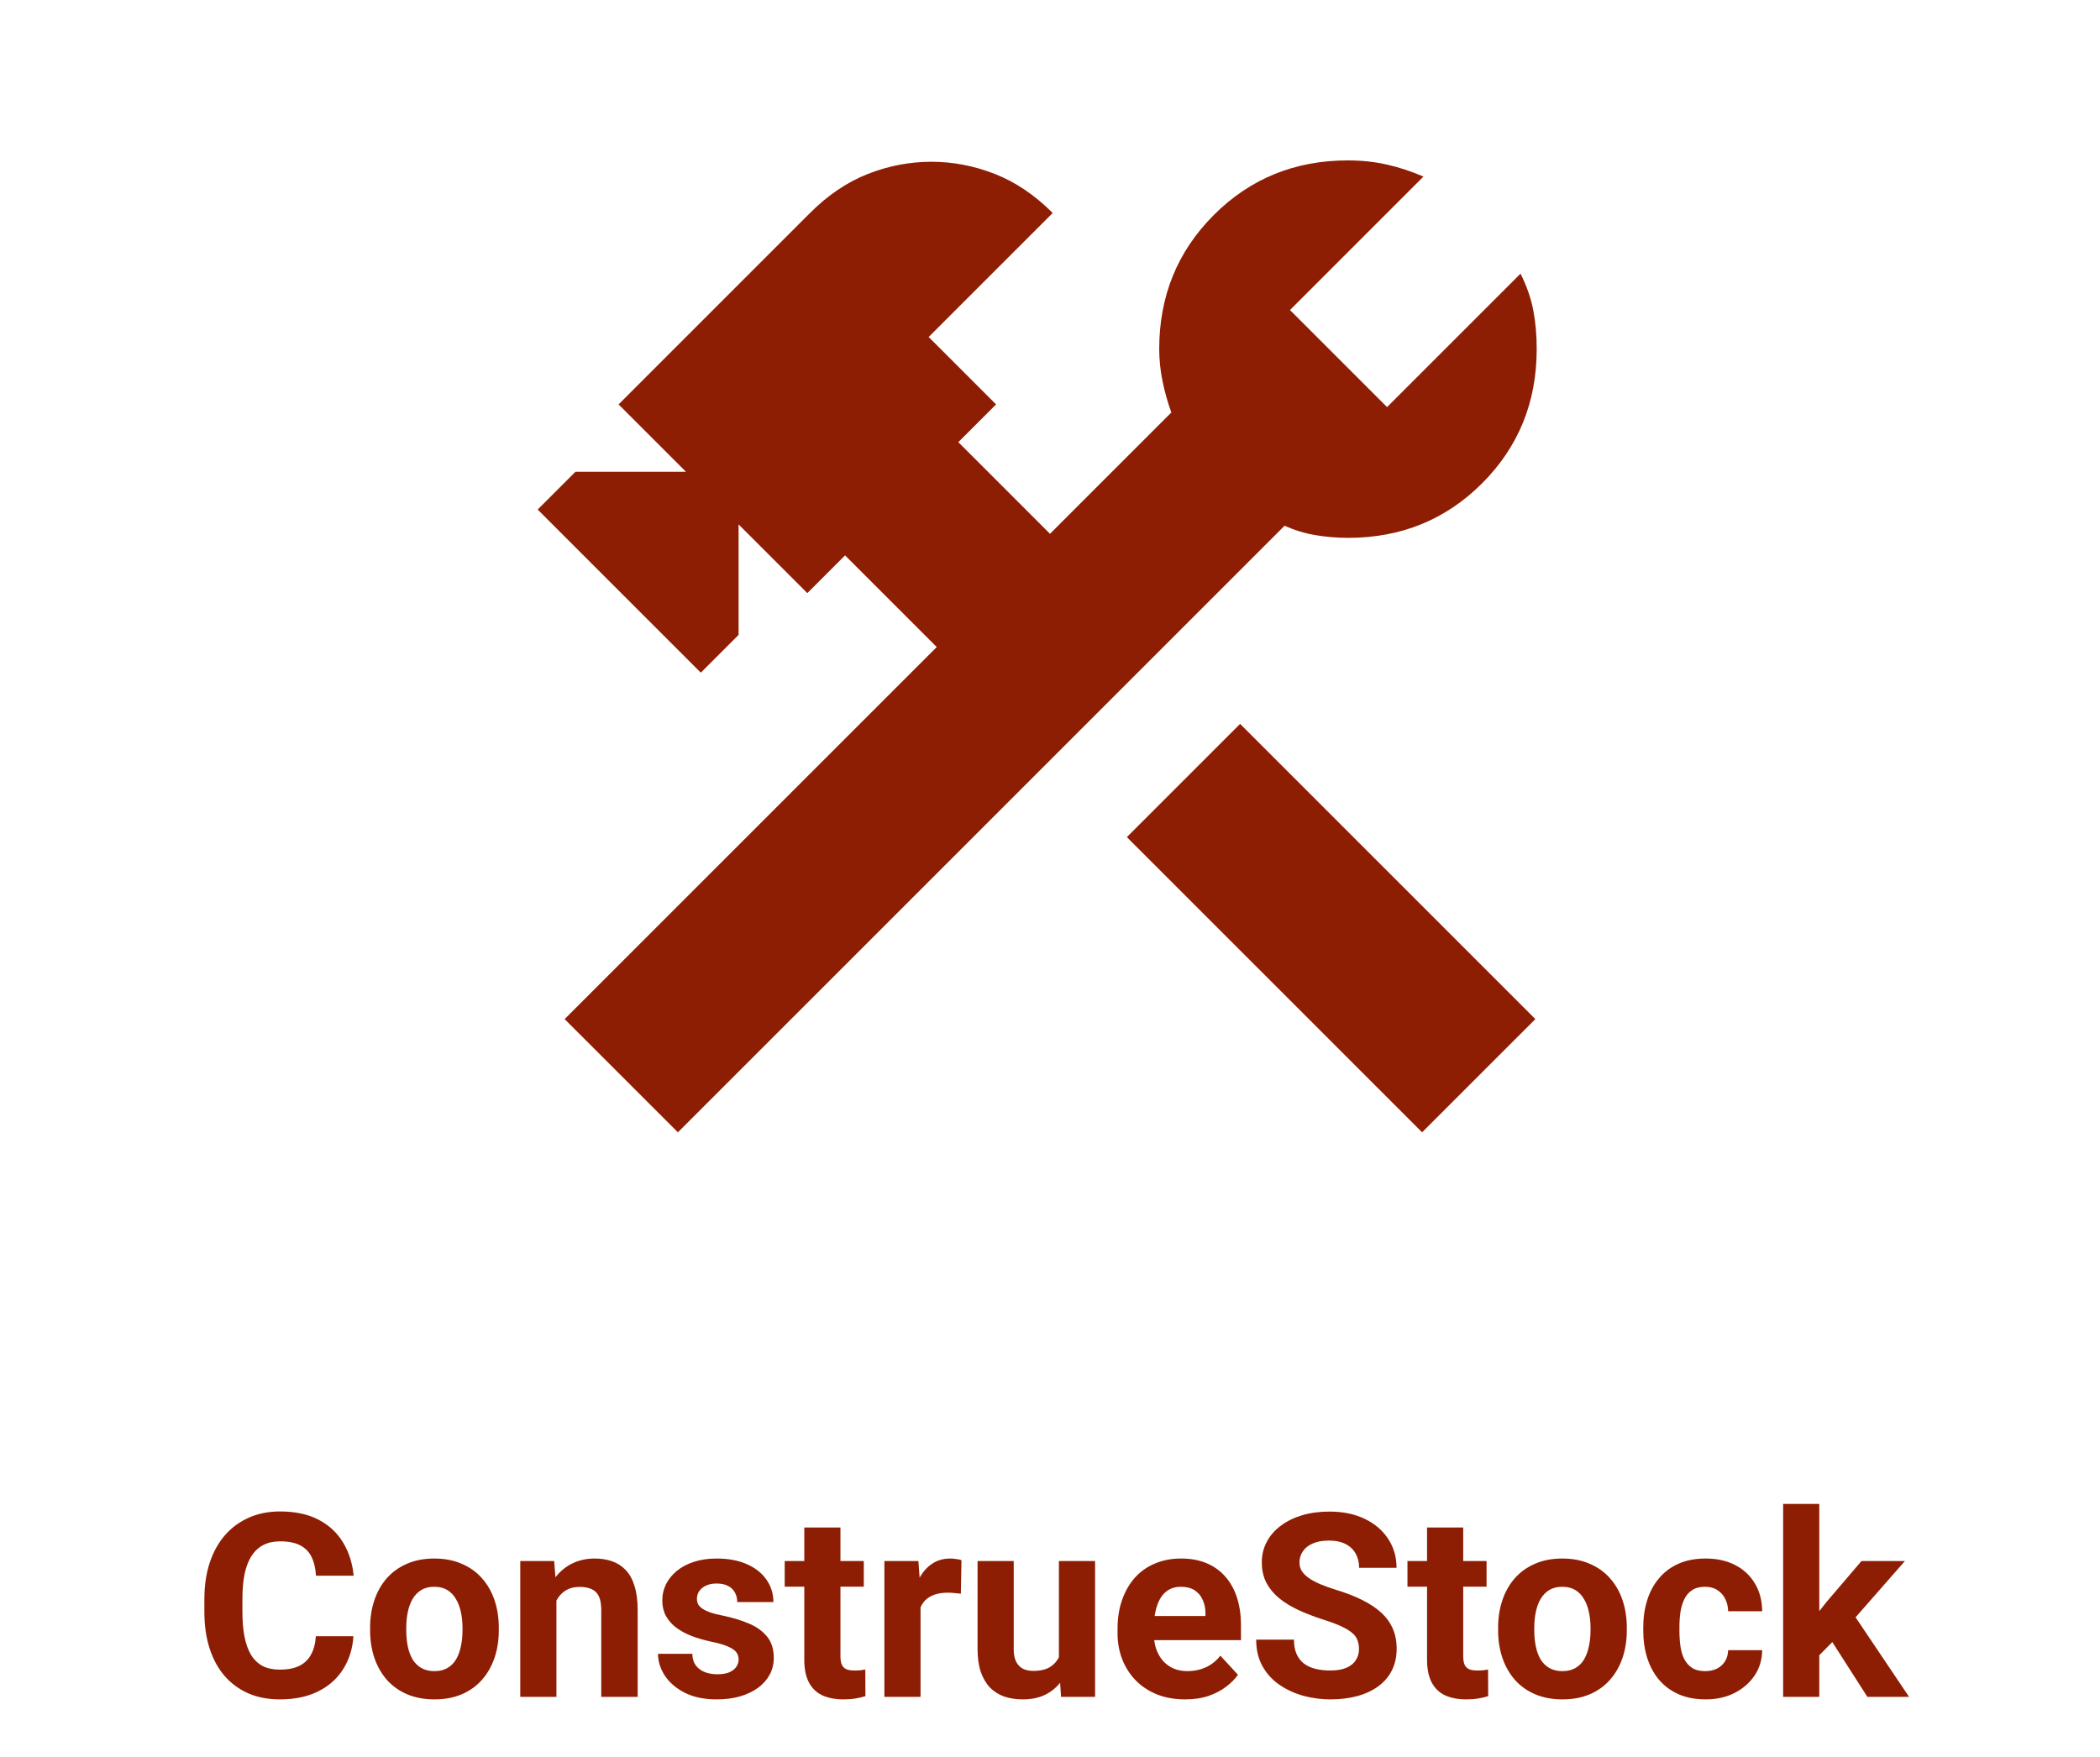 <svg width="245" height="205" viewBox="0 0 245 205" fill="none" xmlns="http://www.w3.org/2000/svg">
<path d="M36.851 190.925H41.23C41.143 192.36 40.747 193.635 40.044 194.748C39.351 195.861 38.379 196.73 37.129 197.355C35.889 197.98 34.395 198.293 32.647 198.293C31.279 198.293 30.054 198.059 28.97 197.59C27.886 197.111 26.958 196.428 26.186 195.539C25.425 194.65 24.844 193.576 24.443 192.316C24.043 191.057 23.843 189.646 23.843 188.083V186.604C23.843 185.041 24.048 183.63 24.458 182.37C24.878 181.101 25.474 180.021 26.245 179.133C27.026 178.244 27.959 177.561 29.043 177.082C30.127 176.604 31.338 176.364 32.676 176.364C34.453 176.364 35.952 176.687 37.173 177.331C38.403 177.976 39.355 178.864 40.029 179.997C40.713 181.13 41.123 182.419 41.26 183.864H36.865C36.816 183.005 36.645 182.277 36.352 181.682C36.06 181.076 35.615 180.622 35.02 180.319C34.434 180.007 33.652 179.851 32.676 179.851C31.943 179.851 31.304 179.987 30.757 180.261C30.21 180.534 29.751 180.949 29.38 181.506C29.009 182.062 28.73 182.766 28.545 183.615C28.369 184.455 28.281 185.441 28.281 186.574V188.083C28.281 189.187 28.364 190.158 28.53 190.998C28.696 191.828 28.95 192.531 29.292 193.107C29.644 193.674 30.093 194.104 30.64 194.396C31.196 194.68 31.865 194.821 32.647 194.821C33.565 194.821 34.321 194.675 34.917 194.382C35.513 194.089 35.967 193.654 36.279 193.078C36.602 192.502 36.792 191.784 36.851 190.925ZM43.179 190.236V189.929C43.179 188.767 43.345 187.697 43.677 186.721C44.009 185.734 44.492 184.88 45.127 184.157C45.762 183.435 46.543 182.873 47.471 182.473C48.398 182.062 49.463 181.857 50.664 181.857C51.865 181.857 52.935 182.062 53.872 182.473C54.81 182.873 55.596 183.435 56.23 184.157C56.875 184.88 57.363 185.734 57.695 186.721C58.027 187.697 58.193 188.767 58.193 189.929V190.236C58.193 191.389 58.027 192.458 57.695 193.444C57.363 194.421 56.875 195.275 56.23 196.008C55.596 196.73 54.815 197.292 53.887 197.692C52.959 198.093 51.895 198.293 50.693 198.293C49.492 198.293 48.423 198.093 47.485 197.692C46.558 197.292 45.772 196.73 45.127 196.008C44.492 195.275 44.009 194.421 43.677 193.444C43.345 192.458 43.179 191.389 43.179 190.236ZM47.398 189.929V190.236C47.398 190.9 47.456 191.521 47.573 192.097C47.69 192.673 47.876 193.181 48.13 193.62C48.394 194.05 48.735 194.387 49.155 194.631C49.575 194.875 50.088 194.997 50.693 194.997C51.279 194.997 51.782 194.875 52.202 194.631C52.622 194.387 52.959 194.05 53.213 193.62C53.467 193.181 53.652 192.673 53.77 192.097C53.897 191.521 53.96 190.9 53.96 190.236V189.929C53.96 189.284 53.897 188.679 53.77 188.112C53.652 187.536 53.462 187.028 53.198 186.589C52.944 186.14 52.607 185.788 52.188 185.534C51.768 185.28 51.26 185.153 50.664 185.153C50.068 185.153 49.56 185.28 49.141 185.534C48.73 185.788 48.394 186.14 48.13 186.589C47.876 187.028 47.69 187.536 47.573 188.112C47.456 188.679 47.398 189.284 47.398 189.929ZM64.917 185.534V198H60.698V182.15H64.653L64.917 185.534ZM64.302 189.519H63.159C63.159 188.347 63.31 187.292 63.613 186.354C63.916 185.407 64.341 184.602 64.888 183.938C65.435 183.264 66.084 182.751 66.836 182.399C67.598 182.038 68.447 181.857 69.385 181.857C70.127 181.857 70.806 181.965 71.421 182.18C72.036 182.395 72.564 182.736 73.003 183.205C73.452 183.674 73.794 184.294 74.028 185.065C74.272 185.837 74.394 186.779 74.394 187.893V198H70.147V187.878C70.147 187.175 70.049 186.628 69.853 186.237C69.658 185.847 69.37 185.573 68.989 185.417C68.618 185.251 68.159 185.168 67.612 185.168C67.046 185.168 66.553 185.28 66.133 185.505C65.723 185.729 65.381 186.042 65.107 186.442C64.844 186.833 64.644 187.292 64.507 187.819C64.37 188.347 64.302 188.913 64.302 189.519ZM86.172 193.62C86.172 193.317 86.084 193.044 85.908 192.8C85.732 192.556 85.405 192.331 84.927 192.126C84.458 191.911 83.779 191.716 82.891 191.54C82.09 191.364 81.343 191.145 80.649 190.881C79.966 190.607 79.37 190.28 78.862 189.899C78.364 189.519 77.974 189.069 77.69 188.552C77.407 188.024 77.266 187.424 77.266 186.75C77.266 186.086 77.407 185.461 77.69 184.875C77.983 184.289 78.398 183.771 78.936 183.322C79.482 182.863 80.147 182.507 80.928 182.253C81.719 181.989 82.607 181.857 83.594 181.857C84.971 181.857 86.152 182.077 87.139 182.517C88.135 182.956 88.897 183.562 89.424 184.333C89.961 185.095 90.23 185.964 90.23 186.94H86.011C86.011 186.53 85.923 186.164 85.747 185.842C85.581 185.51 85.317 185.251 84.956 185.065C84.605 184.87 84.145 184.772 83.579 184.772C83.11 184.772 82.705 184.855 82.363 185.021C82.022 185.178 81.758 185.393 81.572 185.666C81.397 185.93 81.309 186.223 81.309 186.545C81.309 186.789 81.357 187.009 81.455 187.204C81.562 187.39 81.733 187.561 81.968 187.717C82.202 187.873 82.505 188.02 82.876 188.156C83.257 188.283 83.726 188.4 84.282 188.508C85.425 188.742 86.445 189.05 87.344 189.431C88.242 189.802 88.955 190.31 89.482 190.954C90.01 191.589 90.273 192.424 90.273 193.459C90.273 194.162 90.117 194.807 89.805 195.393C89.492 195.979 89.043 196.491 88.457 196.931C87.871 197.36 87.168 197.697 86.348 197.941C85.537 198.176 84.624 198.293 83.608 198.293C82.134 198.293 80.884 198.029 79.858 197.502C78.843 196.975 78.071 196.306 77.544 195.495C77.026 194.675 76.768 193.835 76.768 192.976H80.767C80.786 193.552 80.933 194.016 81.206 194.367C81.489 194.719 81.846 194.973 82.275 195.129C82.715 195.285 83.189 195.363 83.696 195.363C84.243 195.363 84.697 195.29 85.059 195.144C85.42 194.987 85.693 194.782 85.879 194.528C86.074 194.265 86.172 193.962 86.172 193.62ZM100.776 182.15V185.139H91.548V182.15H100.776ZM93.833 178.239H98.052V193.225C98.052 193.684 98.11 194.035 98.228 194.279C98.355 194.523 98.54 194.694 98.784 194.792C99.028 194.88 99.336 194.924 99.707 194.924C99.971 194.924 100.205 194.914 100.41 194.895C100.625 194.865 100.806 194.836 100.952 194.807L100.967 197.912C100.605 198.029 100.215 198.122 99.795 198.19C99.375 198.259 98.911 198.293 98.403 198.293C97.476 198.293 96.665 198.142 95.972 197.839C95.288 197.526 94.761 197.028 94.39 196.345C94.019 195.661 93.833 194.763 93.833 193.649V178.239ZM107.397 185.607V198H103.179V182.15H107.148L107.397 185.607ZM112.173 182.048L112.1 185.959C111.895 185.93 111.646 185.905 111.353 185.886C111.069 185.856 110.811 185.842 110.576 185.842C109.98 185.842 109.463 185.92 109.023 186.076C108.594 186.223 108.232 186.442 107.939 186.735C107.656 187.028 107.441 187.385 107.295 187.805C107.158 188.225 107.08 188.703 107.061 189.24L106.211 188.977C106.211 187.951 106.313 187.009 106.519 186.149C106.724 185.28 107.021 184.523 107.412 183.879C107.812 183.234 108.301 182.736 108.877 182.385C109.453 182.033 110.112 181.857 110.854 181.857C111.089 181.857 111.328 181.877 111.572 181.916C111.816 181.945 112.017 181.989 112.173 182.048ZM123.54 194.206V182.15H127.759V198H123.789L123.54 194.206ZM124.009 190.954L125.254 190.925C125.254 191.979 125.132 192.961 124.888 193.869C124.644 194.768 124.277 195.549 123.789 196.213C123.301 196.867 122.686 197.38 121.943 197.751C121.201 198.112 120.327 198.293 119.321 198.293C118.55 198.293 117.837 198.186 117.183 197.971C116.538 197.746 115.981 197.399 115.513 196.931C115.054 196.452 114.692 195.842 114.429 195.1C114.175 194.348 114.048 193.444 114.048 192.39V182.15H118.267V192.419C118.267 192.888 118.32 193.283 118.428 193.605C118.545 193.928 118.706 194.191 118.911 194.396C119.116 194.602 119.355 194.748 119.629 194.836C119.912 194.924 120.225 194.968 120.566 194.968C121.436 194.968 122.119 194.792 122.617 194.44C123.125 194.089 123.481 193.61 123.687 193.005C123.901 192.39 124.009 191.706 124.009 190.954ZM138.276 198.293C137.046 198.293 135.942 198.098 134.966 197.707C133.989 197.307 133.159 196.755 132.476 196.052C131.802 195.349 131.284 194.533 130.923 193.605C130.562 192.668 130.381 191.672 130.381 190.617V190.031C130.381 188.83 130.552 187.731 130.894 186.735C131.235 185.739 131.724 184.875 132.358 184.143C133.003 183.41 133.784 182.849 134.702 182.458C135.62 182.058 136.655 181.857 137.808 181.857C138.931 181.857 139.927 182.043 140.796 182.414C141.665 182.785 142.393 183.312 142.979 183.996C143.574 184.68 144.023 185.5 144.326 186.457C144.629 187.404 144.78 188.459 144.78 189.621V191.379H132.183V188.566H140.635V188.244C140.635 187.658 140.527 187.136 140.312 186.677C140.107 186.208 139.795 185.837 139.375 185.563C138.955 185.29 138.418 185.153 137.764 185.153C137.207 185.153 136.729 185.275 136.328 185.52C135.928 185.764 135.601 186.105 135.347 186.545C135.103 186.984 134.917 187.502 134.79 188.098C134.673 188.684 134.614 189.328 134.614 190.031V190.617C134.614 191.252 134.702 191.838 134.878 192.375C135.063 192.912 135.322 193.376 135.654 193.767C135.996 194.157 136.406 194.46 136.885 194.675C137.373 194.89 137.925 194.997 138.54 194.997C139.302 194.997 140.01 194.851 140.664 194.558C141.328 194.255 141.899 193.801 142.378 193.195L144.429 195.422C144.097 195.9 143.643 196.359 143.066 196.799C142.5 197.238 141.816 197.6 141.016 197.883C140.215 198.156 139.302 198.293 138.276 198.293ZM158.55 192.419C158.55 192.038 158.491 191.696 158.374 191.394C158.267 191.081 158.062 190.798 157.759 190.544C157.456 190.28 157.031 190.021 156.484 189.768C155.938 189.514 155.229 189.25 154.36 188.977C153.394 188.664 152.476 188.312 151.606 187.922C150.747 187.531 149.985 187.077 149.321 186.56C148.667 186.032 148.149 185.422 147.769 184.729C147.397 184.035 147.212 183.229 147.212 182.312C147.212 181.423 147.407 180.617 147.798 179.895C148.188 179.162 148.735 178.537 149.438 178.02C150.142 177.492 150.972 177.087 151.929 176.804C152.896 176.521 153.955 176.379 155.107 176.379C156.68 176.379 158.052 176.662 159.224 177.229C160.396 177.795 161.304 178.571 161.948 179.558C162.603 180.544 162.93 181.672 162.93 182.941H158.564C158.564 182.316 158.433 181.77 158.169 181.301C157.915 180.822 157.524 180.446 156.997 180.173C156.479 179.899 155.825 179.763 155.034 179.763C154.272 179.763 153.638 179.88 153.13 180.114C152.622 180.339 152.241 180.646 151.987 181.037C151.733 181.418 151.606 181.848 151.606 182.326C151.606 182.688 151.694 183.015 151.87 183.308C152.056 183.601 152.329 183.874 152.69 184.128C153.052 184.382 153.496 184.621 154.023 184.846C154.551 185.07 155.161 185.29 155.854 185.505C157.017 185.856 158.037 186.252 158.916 186.691C159.805 187.131 160.547 187.624 161.143 188.171C161.738 188.718 162.188 189.338 162.49 190.031C162.793 190.725 162.944 191.511 162.944 192.39C162.944 193.317 162.764 194.147 162.402 194.88C162.041 195.612 161.519 196.232 160.835 196.74C160.151 197.248 159.336 197.634 158.389 197.897C157.441 198.161 156.382 198.293 155.21 198.293C154.155 198.293 153.115 198.156 152.09 197.883C151.064 197.6 150.132 197.175 149.292 196.608C148.462 196.042 147.798 195.319 147.3 194.44C146.802 193.562 146.553 192.521 146.553 191.32H150.962C150.962 191.984 151.064 192.546 151.27 193.005C151.475 193.464 151.763 193.835 152.134 194.118C152.515 194.401 152.964 194.606 153.481 194.733C154.009 194.86 154.585 194.924 155.21 194.924C155.972 194.924 156.597 194.816 157.085 194.602C157.583 194.387 157.949 194.089 158.184 193.708C158.428 193.327 158.55 192.897 158.55 192.419ZM173.433 182.15V185.139H164.204V182.15H173.433ZM166.489 178.239H170.708V193.225C170.708 193.684 170.767 194.035 170.884 194.279C171.011 194.523 171.196 194.694 171.44 194.792C171.685 194.88 171.992 194.924 172.363 194.924C172.627 194.924 172.861 194.914 173.066 194.895C173.281 194.865 173.462 194.836 173.608 194.807L173.623 197.912C173.262 198.029 172.871 198.122 172.451 198.19C172.031 198.259 171.567 198.293 171.06 198.293C170.132 198.293 169.321 198.142 168.628 197.839C167.944 197.526 167.417 197.028 167.046 196.345C166.675 195.661 166.489 194.763 166.489 193.649V178.239ZM174.78 190.236V189.929C174.78 188.767 174.946 187.697 175.278 186.721C175.61 185.734 176.094 184.88 176.729 184.157C177.363 183.435 178.145 182.873 179.072 182.473C180 182.062 181.064 181.857 182.266 181.857C183.467 181.857 184.536 182.062 185.474 182.473C186.411 182.873 187.197 183.435 187.832 184.157C188.477 184.88 188.965 185.734 189.297 186.721C189.629 187.697 189.795 188.767 189.795 189.929V190.236C189.795 191.389 189.629 192.458 189.297 193.444C188.965 194.421 188.477 195.275 187.832 196.008C187.197 196.73 186.416 197.292 185.488 197.692C184.561 198.093 183.496 198.293 182.295 198.293C181.094 198.293 180.024 198.093 179.087 197.692C178.159 197.292 177.373 196.73 176.729 196.008C176.094 195.275 175.61 194.421 175.278 193.444C174.946 192.458 174.78 191.389 174.78 190.236ZM178.999 189.929V190.236C178.999 190.9 179.058 191.521 179.175 192.097C179.292 192.673 179.478 193.181 179.731 193.62C179.995 194.05 180.337 194.387 180.757 194.631C181.177 194.875 181.689 194.997 182.295 194.997C182.881 194.997 183.384 194.875 183.804 194.631C184.224 194.387 184.561 194.05 184.814 193.62C185.068 193.181 185.254 192.673 185.371 192.097C185.498 191.521 185.562 190.9 185.562 190.236V189.929C185.562 189.284 185.498 188.679 185.371 188.112C185.254 187.536 185.063 187.028 184.8 186.589C184.546 186.14 184.209 185.788 183.789 185.534C183.369 185.28 182.861 185.153 182.266 185.153C181.67 185.153 181.162 185.28 180.742 185.534C180.332 185.788 179.995 186.14 179.731 186.589C179.478 187.028 179.292 187.536 179.175 188.112C179.058 188.679 178.999 189.284 178.999 189.929ZM198.936 194.997C199.453 194.997 199.912 194.899 200.312 194.704C200.713 194.499 201.025 194.216 201.25 193.854C201.484 193.483 201.606 193.049 201.616 192.551H205.586C205.576 193.664 205.278 194.655 204.692 195.524C204.106 196.384 203.32 197.062 202.334 197.561C201.348 198.049 200.244 198.293 199.023 198.293C197.793 198.293 196.719 198.088 195.801 197.678C194.893 197.268 194.136 196.701 193.53 195.979C192.925 195.246 192.471 194.396 192.168 193.43C191.865 192.453 191.714 191.408 191.714 190.295V189.87C191.714 188.747 191.865 187.702 192.168 186.735C192.471 185.759 192.925 184.909 193.53 184.187C194.136 183.454 194.893 182.883 195.801 182.473C196.709 182.062 197.773 181.857 198.994 181.857C200.293 181.857 201.431 182.106 202.407 182.604C203.394 183.103 204.165 183.815 204.722 184.743C205.288 185.661 205.576 186.75 205.586 188.01H201.616C201.606 187.482 201.494 187.004 201.279 186.574C201.074 186.145 200.771 185.803 200.371 185.549C199.98 185.285 199.497 185.153 198.921 185.153C198.306 185.153 197.803 185.285 197.412 185.549C197.021 185.803 196.719 186.154 196.504 186.604C196.289 187.043 196.138 187.546 196.05 188.112C195.972 188.669 195.933 189.255 195.933 189.87V190.295C195.933 190.91 195.972 191.501 196.05 192.067C196.128 192.634 196.274 193.137 196.489 193.576C196.714 194.016 197.021 194.362 197.412 194.616C197.803 194.87 198.311 194.997 198.936 194.997ZM212.251 175.485V198H208.032V175.485H212.251ZM222.241 182.15L215.356 190.002L211.665 193.737L210.127 190.69L213.057 186.97L217.173 182.15H222.241ZM217.861 198L213.174 190.676L216.089 188.127L222.725 198H217.861Z" fill="#8E1E03"/>
<path d="M165.912 132.125L131.466 97.678L144.678 84.466L179.125 118.913L165.912 132.125ZM79.088 132.125L65.875 118.913L109.287 75.5L98.592 64.804L94.188 69.208L86.166 61.187V74.084L81.761 78.489L62.729 59.456L67.133 55.052H80.031L72.167 47.188L94.502 24.852C96.599 22.755 98.854 21.234 101.266 20.291C103.677 19.347 106.142 18.875 108.658 18.875C111.175 18.875 113.639 19.347 116.051 20.291C118.463 21.234 120.717 22.755 122.815 24.852L108.344 39.323L116.208 47.188L111.804 51.592L122.5 62.288L136.656 48.131C136.237 46.978 135.897 45.772 135.637 44.514C135.377 43.255 135.245 41.997 135.241 40.739C135.241 34.552 137.365 29.334 141.614 25.085C145.863 20.836 151.079 18.713 157.261 18.718C158.834 18.718 160.33 18.875 161.747 19.19C163.165 19.504 164.606 19.976 166.07 20.605L150.498 36.177L161.823 47.502L177.395 31.93C178.129 33.398 178.628 34.839 178.892 36.253C179.156 37.666 179.286 39.161 179.282 40.739C179.282 46.925 177.16 52.143 172.915 56.392C168.67 60.641 163.452 62.764 157.261 62.759C156.003 62.759 154.745 62.654 153.486 62.445C152.228 62.235 151.022 61.868 149.869 61.344L79.088 132.125Z" fill="#8E1E03"/>
</svg>
